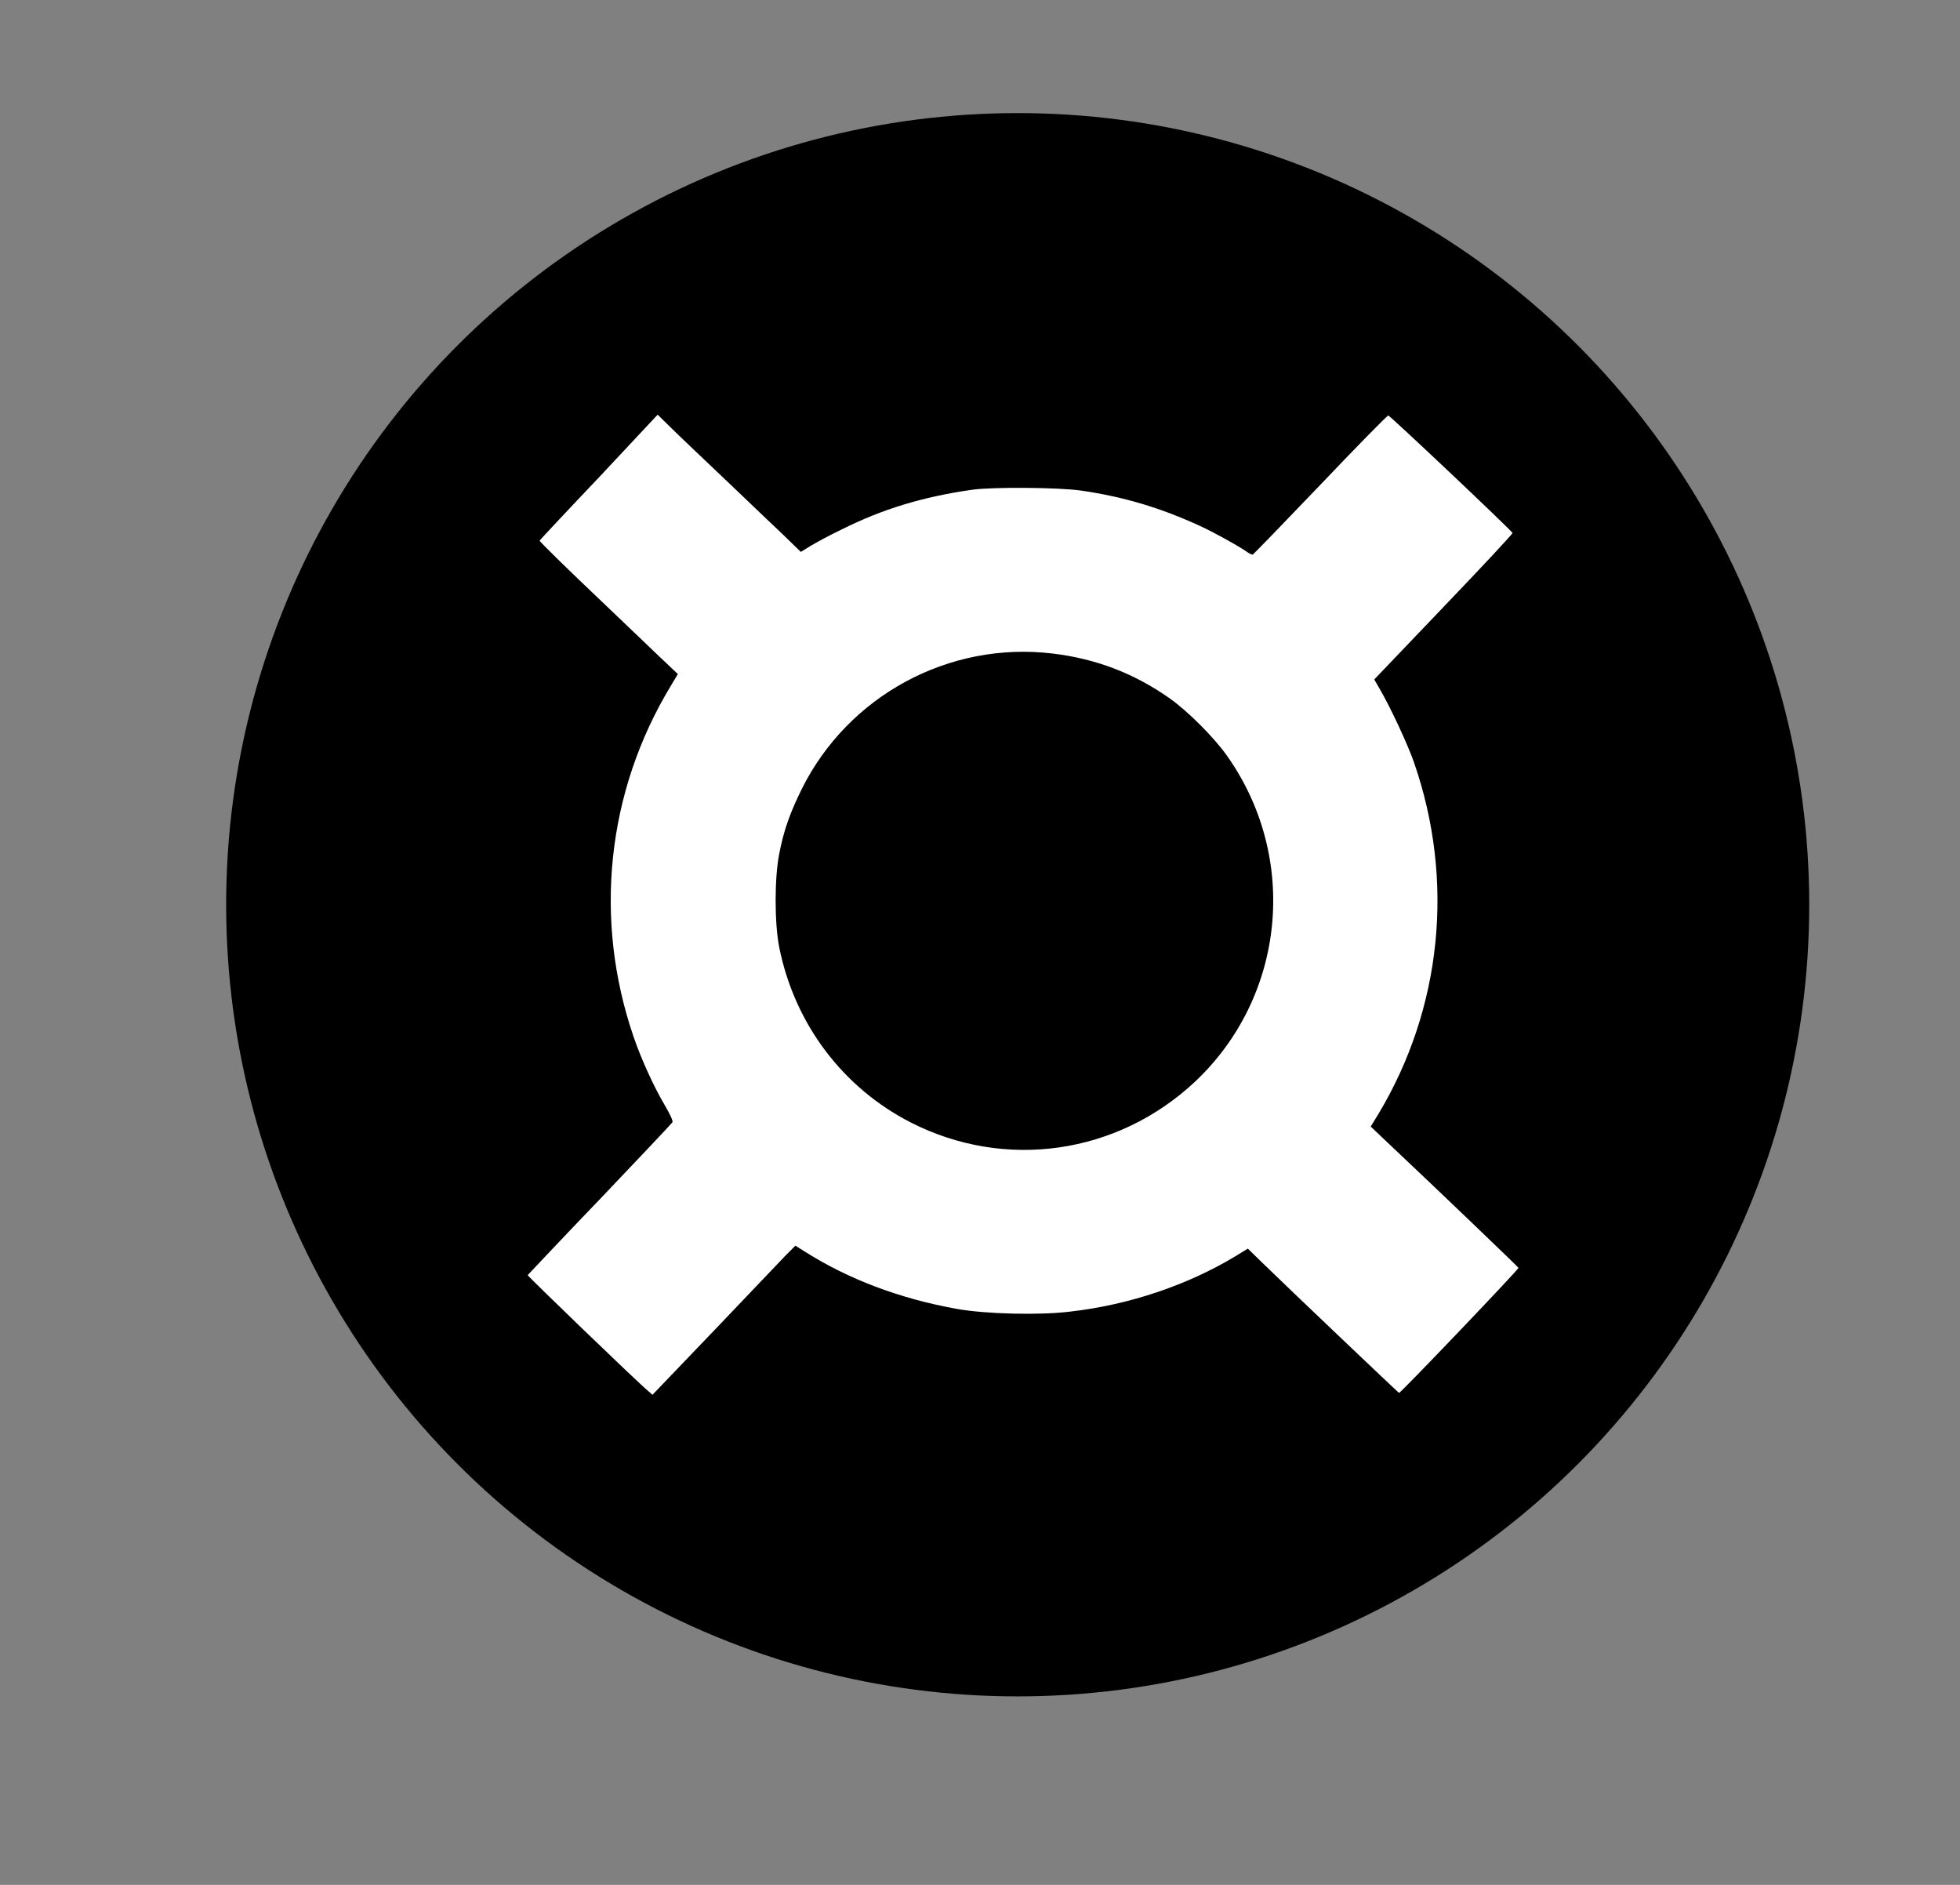 <svg width="26" height="25" viewBox="0 0 26 25" fill="none" xmlns="http://www.w3.org/2000/svg">
<rect x="0" y="0" width="26" height="25" fill="#808080" stroke="none"/>
<circle cx="13.5" cy="12" r="10.5" fill="black"/>
<path fill-rule="evenodd" clip-rule="evenodd" d="M7.158 7.17C7.161 7.163 7.516 6.783 7.946 6.331L8.724 5.5L8.881 5.654C8.967 5.74 9.329 6.084 9.684 6.421C9.854 6.584 10.025 6.747 10.166 6.881C10.318 7.025 10.435 7.136 10.476 7.177L10.623 7.32L10.752 7.241C10.823 7.198 11.006 7.098 11.164 7.023C11.708 6.751 12.242 6.589 12.894 6.496C13.167 6.457 14.048 6.464 14.342 6.507C14.908 6.589 15.396 6.736 15.919 6.976C16.091 7.055 16.399 7.224 16.521 7.306C16.564 7.338 16.61 7.36 16.617 7.356C16.628 7.353 17.029 6.937 17.513 6.432C17.997 5.923 18.402 5.511 18.416 5.511C18.438 5.511 20.05 7.034 20.064 7.069C20.068 7.08 19.656 7.521 19.151 8.048L18.23 9.012L18.298 9.13C18.438 9.366 18.678 9.882 18.757 10.112C19.301 11.678 19.126 13.376 18.284 14.777L18.183 14.942L18.402 15.15C19.061 15.77 20.14 16.805 20.143 16.816C20.147 16.837 18.574 18.482 18.559 18.475C18.545 18.468 17.112 17.106 16.729 16.733L16.553 16.561L16.388 16.662C15.754 17.045 14.98 17.307 14.199 17.396C13.794 17.447 13.07 17.429 12.69 17.36C11.934 17.224 11.25 16.966 10.666 16.594L10.551 16.522L10.429 16.644C10.365 16.712 9.938 17.16 9.483 17.636L8.655 18.5L8.602 18.453C8.462 18.339 6.996 16.923 7 16.913C7.001 16.911 7.014 16.898 7.037 16.873C7.153 16.75 7.521 16.359 7.957 15.906C8.48 15.357 8.913 14.899 8.921 14.884C8.928 14.87 8.896 14.791 8.824 14.669C8.677 14.422 8.505 14.046 8.405 13.752C7.871 12.197 8.046 10.506 8.896 9.101L8.992 8.94L8.939 8.89C8.916 8.87 8.661 8.627 8.326 8.306C8.229 8.213 8.125 8.114 8.018 8.012C7.541 7.56 7.154 7.181 7.158 7.17ZM15.511 9.259C15.042 8.929 14.533 8.736 13.963 8.668C12.588 8.503 11.251 9.227 10.635 10.466C10.48 10.782 10.398 11.007 10.337 11.323C10.273 11.642 10.273 12.244 10.337 12.566C10.541 13.58 11.179 14.426 12.082 14.888C13.333 15.526 14.82 15.311 15.848 14.351C17.052 13.222 17.235 11.38 16.278 10.026C16.11 9.786 15.752 9.427 15.511 9.259Z" fill="white"/>
</svg>
